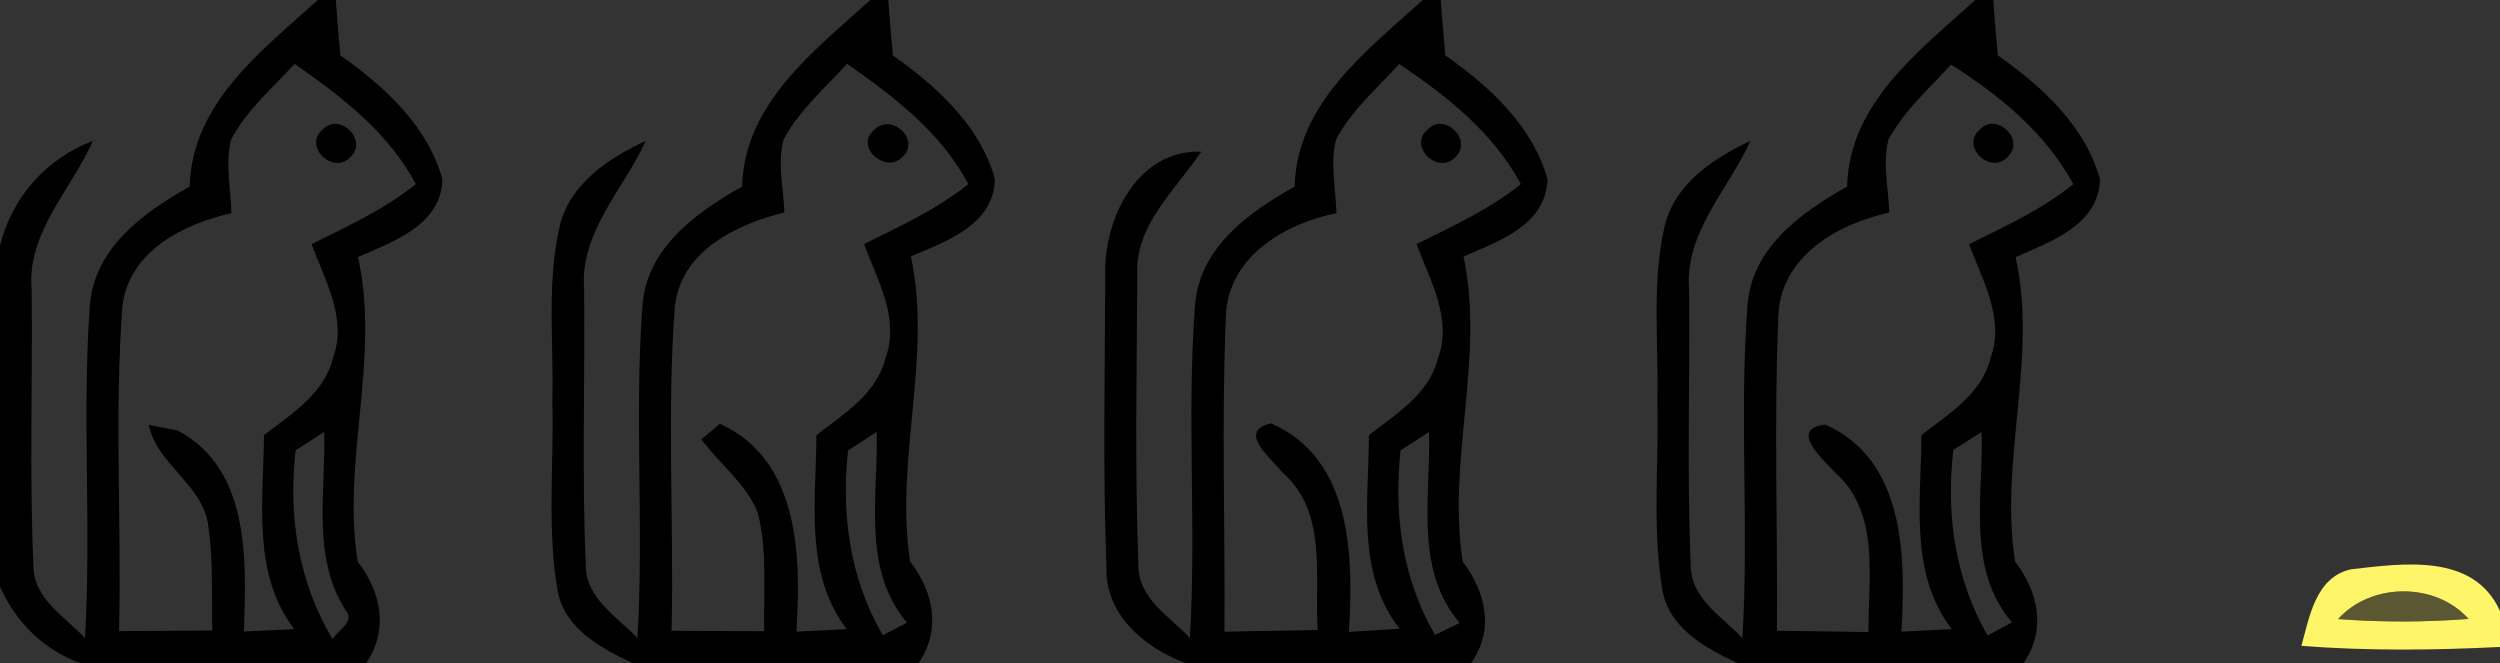 <?xml version="1.0" encoding="UTF-8" ?>
<!DOCTYPE svg PUBLIC "-//W3C//DTD SVG 1.1//EN" "http://www.w3.org/Graphics/SVG/1.1/DTD/svg11.dtd">
<svg width="100%" height="100%" viewBox="0 0 181 48" version="1.1" xmlns="http://www.w3.org/2000/svg">
<rect x="0" y="0" width="181" height="48" fill="#333333" stroke="none"/>
<g id="#000000ff">
<path fill="#000000" opacity="1.00" d=" M 23.01 0.00 L 24.31 0.00 C 24.41 1.34 24.52 2.68 24.64 4.01 C 27.82 6.24 30.96 9.11 32.03 12.97 C 31.94 16.33 28.46 17.48 25.92 18.61 C 27.55 25.90 24.74 33.28 25.89 40.65 C 27.60 42.87 28.16 45.57 26.52 48.00 L 5.80 48.00 C 3.15 47.05 1.13 45.02 0.00 42.47 L 0.00 17.79 C 0.87 14.28 3.34 11.48 6.73 10.20 C 5.16 13.74 1.93 16.83 2.29 20.98 C 2.37 27.64 2.12 34.30 2.42 40.94 C 2.41 43.34 4.70 44.65 6.15 46.19 C 6.63 38.20 5.93 30.17 6.50 22.19 C 6.78 17.99 10.38 15.38 13.73 13.51 C 13.89 7.46 18.94 3.69 23.01 0.00 M 16.73 10.11 C 16.29 11.85 16.72 13.66 16.75 15.43 C 13.28 16.23 9.40 18.14 8.87 22.09 C 8.27 29.93 8.81 37.82 8.62 45.69 C 10.87 45.67 13.12 45.68 15.37 45.65 C 15.32 43.08 15.45 40.48 15.06 37.93 C 14.59 35.02 11.36 33.61 10.77 30.76 C 11.29 30.86 12.34 31.07 12.86 31.17 C 18.14 33.96 17.83 40.62 17.66 45.72 C 18.57 45.68 20.39 45.60 21.30 45.55 C 18.21 41.47 19.09 36.26 19.11 31.50 C 21.09 29.98 23.49 28.50 24.12 25.89 C 25.15 23.05 23.52 20.28 22.56 17.68 C 25.16 16.38 27.82 15.16 30.11 13.33 C 28.09 9.54 24.76 7.03 21.33 4.62 C 19.73 6.38 17.85 7.97 16.73 10.11 M 21.40 32.61 C 20.86 37.40 21.60 42.11 24.08 46.29 C 24.42 45.60 25.78 45.05 25.01 44.16 C 22.55 40.28 23.60 35.59 23.47 31.27 C 22.78 31.72 22.09 32.16 21.40 32.61 Z" />
<path fill="#000000" opacity="1.00" d=" M 63.01 0.00 L 64.31 0.00 C 64.41 1.34 64.52 2.68 64.64 4.01 C 67.82 6.24 70.96 9.11 72.03 12.96 C 71.95 16.30 68.51 17.47 65.95 18.56 C 67.52 25.88 64.76 33.26 65.89 40.65 C 67.60 42.87 68.15 45.58 66.51 48.00 L 45.79 48.00 C 43.53 46.95 40.95 45.54 40.39 42.88 C 39.58 38.31 40.12 33.63 39.99 29.02 C 40.10 24.81 39.57 20.52 40.52 16.38 C 41.26 13.30 44.05 11.46 46.75 10.20 C 45.14 13.73 41.95 16.83 42.29 20.98 C 42.36 27.62 42.12 34.26 42.41 40.89 C 42.38 43.31 44.69 44.64 46.15 46.20 C 46.63 38.19 45.92 30.16 46.51 22.17 C 46.79 17.98 50.39 15.38 53.73 13.51 C 53.89 7.47 58.94 3.70 63.01 0.00 M 56.73 10.10 C 56.27 11.83 56.73 13.63 56.79 15.38 C 53.34 16.24 49.40 18.11 48.87 22.07 C 48.26 29.91 48.81 37.80 48.62 45.67 C 50.86 45.68 53.09 45.69 55.33 45.70 C 55.27 42.82 55.58 39.88 54.85 37.07 C 53.98 34.99 52.10 33.59 50.78 31.81 C 51.12 31.53 51.79 30.97 52.12 30.68 C 57.90 33.30 58.00 40.31 57.66 45.73 C 58.57 45.68 60.39 45.60 61.30 45.55 C 58.21 41.47 59.09 36.26 59.11 31.50 C 61.08 29.98 63.47 28.52 64.11 25.93 C 65.16 23.07 63.53 20.29 62.56 17.67 C 65.16 16.38 67.82 15.16 70.11 13.33 C 68.09 9.54 64.76 7.03 61.33 4.62 C 59.73 6.38 57.86 7.97 56.73 10.10 M 61.40 32.61 C 60.89 37.28 61.54 41.89 63.91 45.99 C 64.49 45.69 65.08 45.38 65.67 45.08 C 62.37 41.19 63.60 35.93 63.47 31.27 C 62.78 31.72 62.09 32.16 61.40 32.61 Z" />
<path fill="#000000" opacity="1.00" d=" M 103.01 0.00 L 104.31 0.00 C 104.41 1.34 104.52 2.68 104.64 4.01 C 107.82 6.24 110.98 9.12 112.04 12.99 C 111.92 16.31 108.50 17.47 105.96 18.57 C 107.52 25.88 104.76 33.27 105.90 40.66 C 107.58 42.89 108.21 45.59 106.51 48.00 L 85.80 48.00 C 82.88 46.88 80.02 44.54 80.11 41.11 C 79.84 34.06 80.00 27.00 80.02 19.94 C 79.89 15.90 82.31 10.82 86.97 10.98 C 85.13 13.75 82.14 16.28 82.34 19.92 C 82.30 26.92 82.16 33.93 82.42 40.92 C 82.40 43.33 84.70 44.65 86.15 46.19 C 86.63 38.17 85.91 30.12 86.52 22.11 C 86.82 17.94 90.41 15.37 93.73 13.51 C 93.89 7.47 98.94 3.69 103.01 0.00 M 96.72 10.12 C 96.29 11.86 96.71 13.66 96.76 15.43 C 92.95 16.20 88.83 18.65 88.75 23.00 C 88.43 30.57 88.71 38.16 88.65 45.74 C 90.90 45.67 93.15 45.68 95.40 45.61 C 95.15 41.77 96.15 37.06 92.85 34.21 C 92.14 33.27 89.47 31.23 92.02 30.65 C 97.90 33.20 98.00 40.30 97.66 45.75 C 98.58 45.69 100.41 45.58 101.33 45.52 C 98.17 41.48 99.10 36.25 99.11 31.50 C 101.07 29.98 103.45 28.54 104.10 25.97 C 105.18 23.10 103.53 20.30 102.56 17.67 C 105.16 16.38 107.82 15.17 110.11 13.33 C 108.08 9.56 104.78 6.99 101.31 4.63 C 99.71 6.39 97.84 7.98 96.72 10.12 M 103.46 31.27 C 102.94 31.60 101.92 32.27 101.40 32.61 C 100.90 37.27 101.52 41.88 103.90 45.97 C 104.49 45.68 105.08 45.39 105.68 45.10 C 102.37 41.21 103.60 35.94 103.46 31.27 Z" />
<path fill="#000000" opacity="1.00" d=" M 143.01 0.00 L 144.31 0.00 C 144.41 1.34 144.52 2.68 144.64 4.01 C 147.82 6.24 150.97 9.11 152.04 12.98 C 151.93 16.33 148.46 17.48 145.93 18.62 C 147.55 25.90 144.74 33.27 145.89 40.65 C 147.58 42.87 148.17 45.58 146.51 48.00 L 125.79 48.00 C 123.51 46.95 120.93 45.52 120.38 42.85 C 119.59 38.27 120.12 33.60 119.99 28.99 C 120.10 24.78 119.56 20.48 120.53 16.34 C 121.28 13.28 124.06 11.46 126.73 10.20 C 125.14 13.73 121.95 16.83 122.29 20.97 C 122.36 27.61 122.12 34.26 122.41 40.90 C 122.38 43.32 124.69 44.64 126.15 46.20 C 126.64 38.17 125.91 30.11 126.52 22.10 C 126.82 17.94 130.41 15.37 133.73 13.51 C 133.88 7.46 138.94 3.70 143.01 0.00 M 136.72 10.12 C 136.28 11.85 136.73 13.64 136.78 15.39 C 133.00 16.22 128.85 18.60 128.75 22.96 C 128.43 30.52 128.71 38.10 128.65 45.67 C 130.86 45.70 133.07 45.72 135.28 45.76 C 135.24 41.83 136.16 37.08 132.82 34.17 C 131.98 33.25 129.47 31.05 132.15 30.74 C 137.94 33.30 137.98 40.35 137.66 45.73 C 138.57 45.68 140.40 45.59 141.31 45.55 C 138.19 41.48 139.10 36.26 139.11 31.50 C 141.08 29.98 143.48 28.52 144.12 25.92 C 145.16 23.07 143.53 20.29 142.56 17.68 C 145.16 16.39 147.83 15.17 150.11 13.33 C 148.05 9.57 144.80 6.93 141.25 4.67 C 139.67 6.43 137.84 8.01 136.72 10.12 M 141.42 32.57 C 140.88 37.25 141.54 41.88 143.90 46.01 C 144.49 45.69 145.08 45.37 145.67 45.06 C 142.35 41.20 143.61 35.93 143.47 31.28 C 142.78 31.71 142.10 32.14 141.42 32.57 Z" />
<path fill="#000000" opacity="1.00" d=" M 23.34 9.40 C 24.57 8.07 26.69 10.14 25.36 11.38 C 24.15 12.69 21.93 10.62 23.34 9.40 Z" />
<path fill="#000000" opacity="1.00" d=" M 63.27 9.43 C 64.47 8.11 66.70 10.08 65.35 11.35 C 64.18 12.63 61.85 10.67 63.27 9.43 Z" />
<path fill="#000000" opacity="1.00" d=" M 103.35 9.39 C 104.59 8.07 106.69 10.16 105.35 11.39 C 104.13 12.69 101.92 10.60 103.35 9.39 Z" />
<path fill="#000000" opacity="1.00" d=" M 143.33 9.39 C 144.56 8.06 146.68 10.14 145.34 11.37 C 144.13 12.68 141.91 10.61 143.33 9.39 Z" />
</g>
<g id="#fff568ff">
<path fill="#fff568" opacity="1.00" d=" M 170.20 41.22 C 173.95 40.79 179.10 40.01 181.00 44.24 L 181.00 46.84 C 176.21 47.08 171.40 47.13 166.62 46.76 C 167.21 44.65 167.65 41.80 170.20 41.22 M 169.28 44.82 C 172.42 45.06 175.58 45.05 178.72 44.81 C 176.34 42.14 171.67 42.16 169.28 44.82 Z" />
</g>
<g id="#817b3481">
<path fill="#817b34" opacity="0.51" d=" M 169.28 44.82 C 171.67 42.16 176.34 42.14 178.72 44.81 C 175.58 45.05 172.42 45.06 169.28 44.82 Z" />
</g>
</svg>
